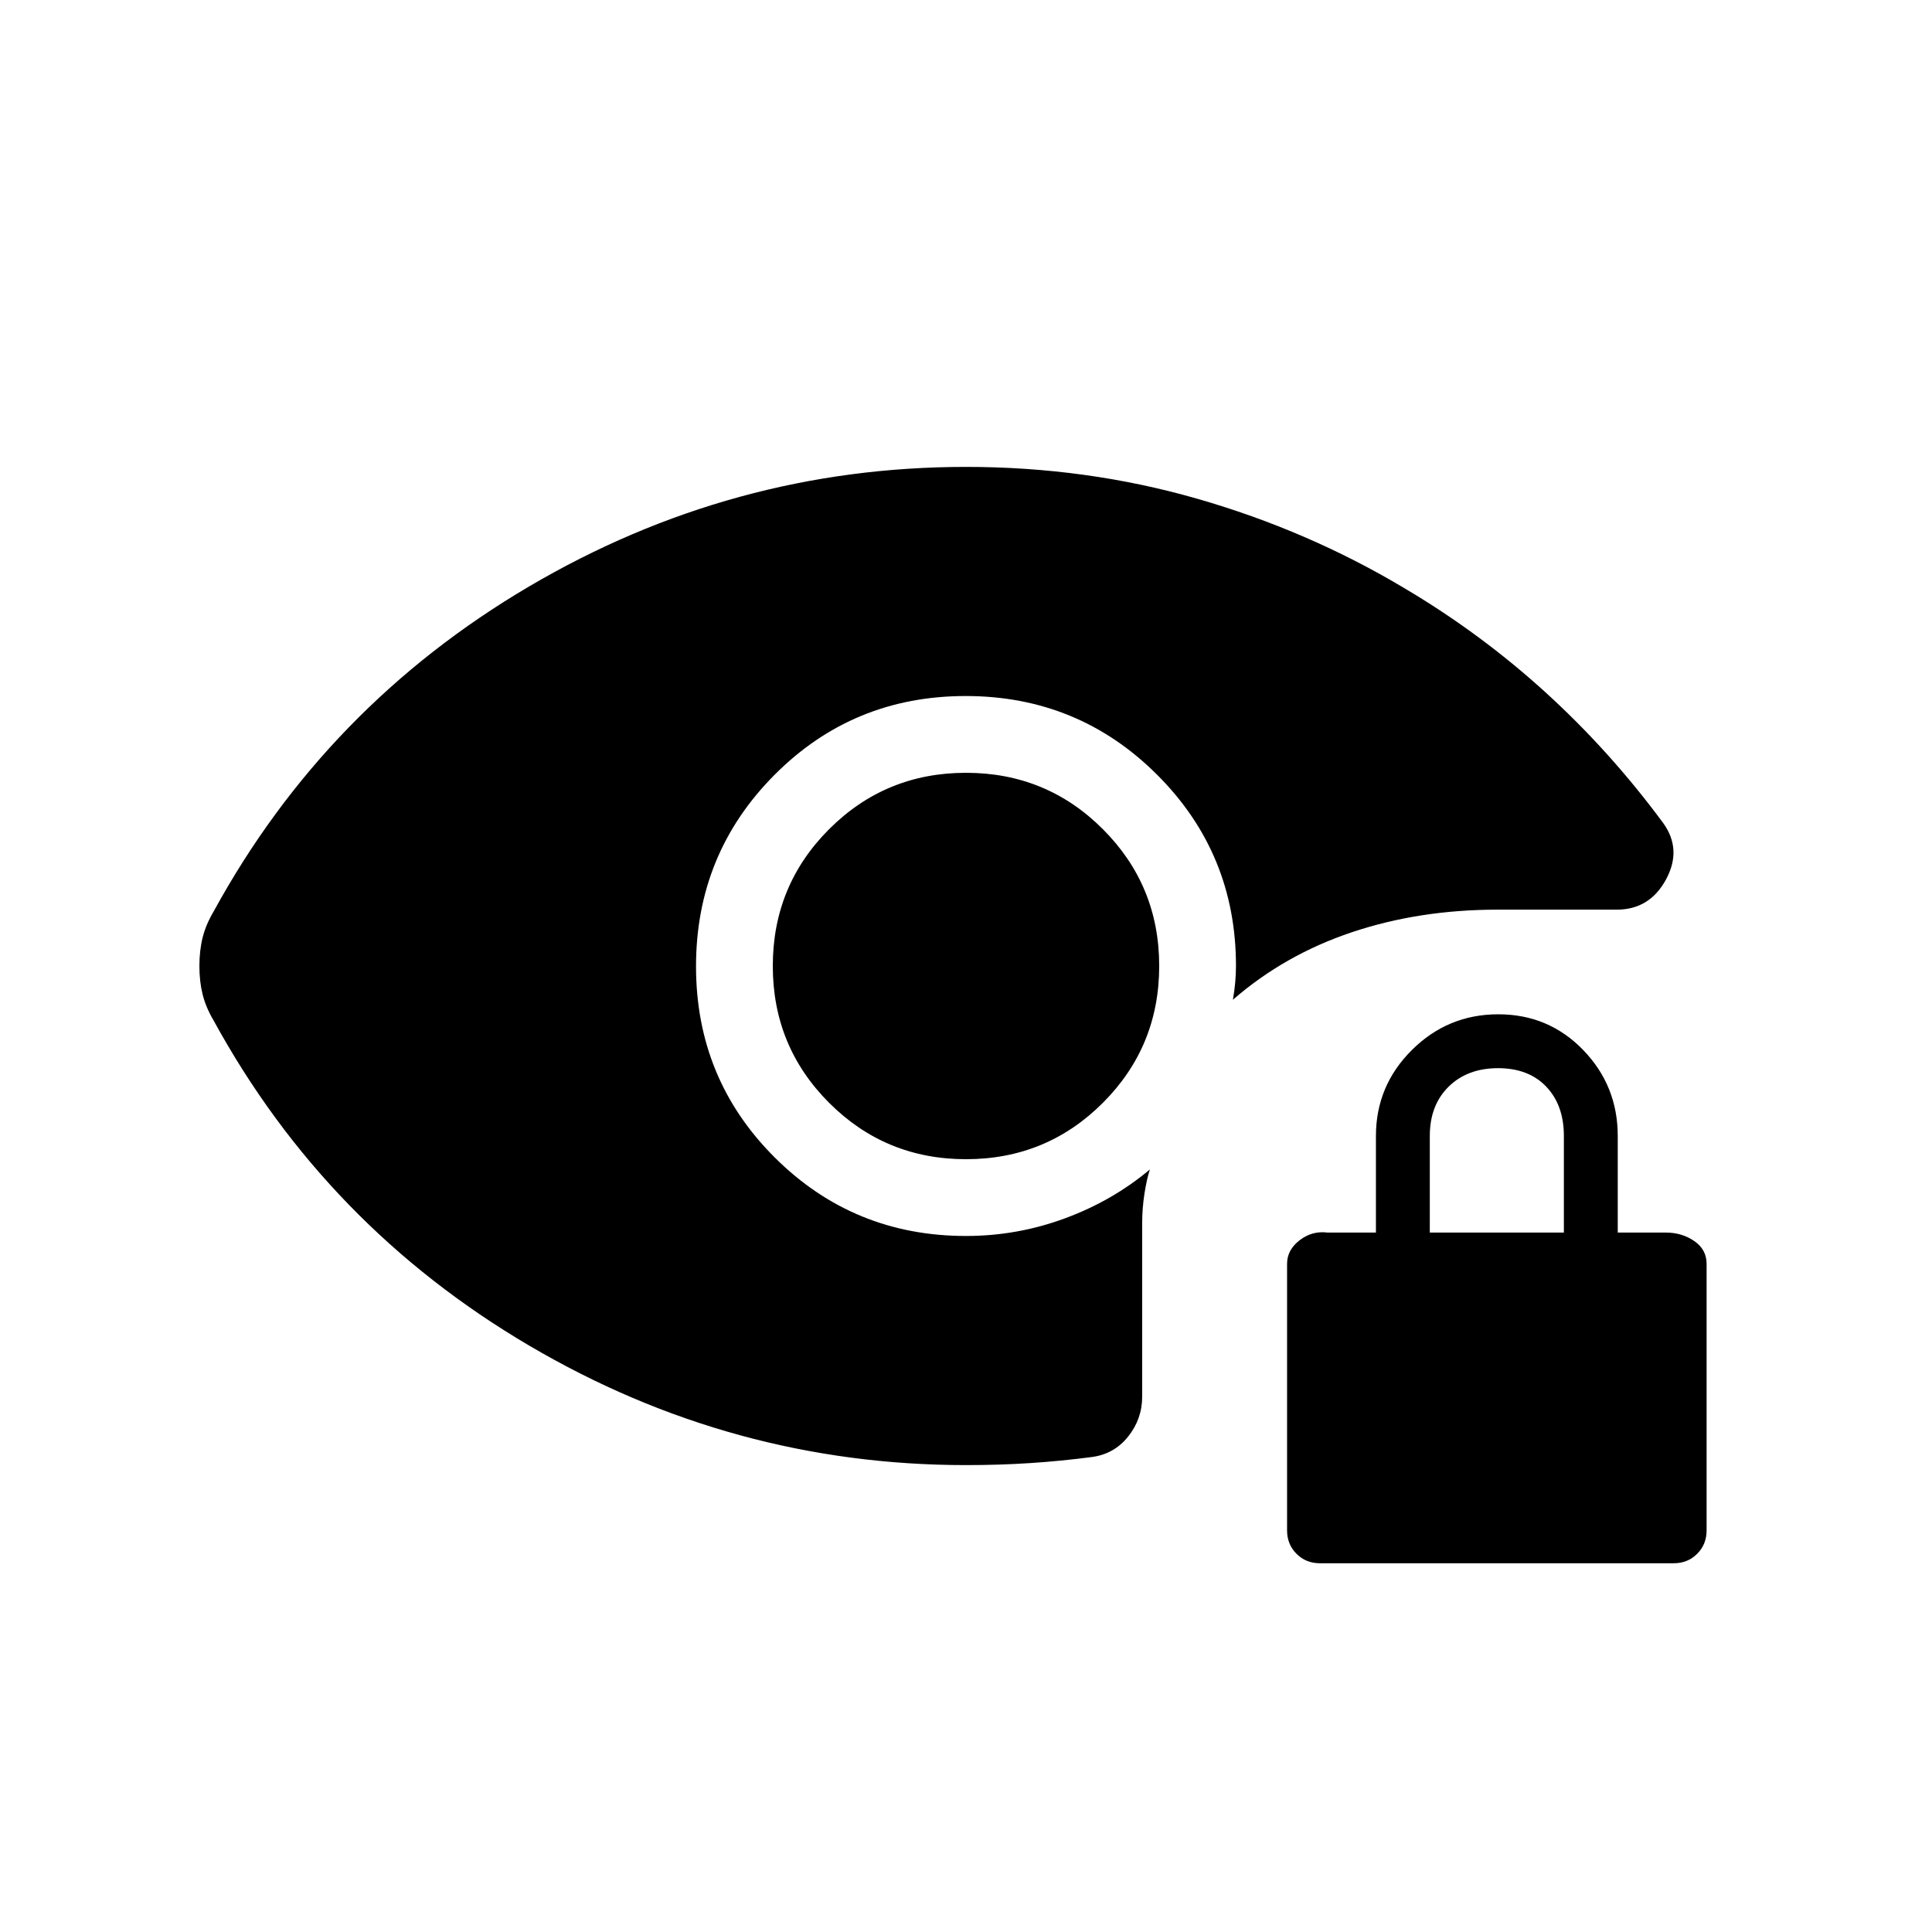 <svg xmlns="http://www.w3.org/2000/svg" height="20" viewBox="0 -960 960 960" width="20"><path d="M655.85-183.23q-6.93 0-11.62-4.69-4.69-4.69-4.69-11.62V-332q0-6.92 6.23-11.73 6.23-4.81 13.92-3.81h24v-48q0-24.94 17.86-42.7Q719.4-456 744.47-456t42.22 17.76q17.16 17.76 17.16 42.7v48h24q7.89 0 14.02 4.21T848-332v132.46q0 6.93-4.69 11.62-4.69 4.69-11.62 4.69H655.85Zm54.61-164.31h66.62v-48q0-15.3-8.75-24.49-8.75-9.2-23.97-9.2-15.21 0-24.55 9.2-9.35 9.19-9.35 24.49v48ZM480-384q-40 0-68-28t-28-68q0-40 28-68t68-28q40 0 68 28t28 68q0 40-28 68t-68 28Zm0 152q-116.11 0-217.05-59.38Q162-350.77 106.16-452.89q-3.85-6.49-5.47-12.95-1.61-6.46-1.61-14.16t1.61-14.16q1.62-6.46 5.47-12.95Q162-609.23 262.95-668.62 363.89-728 480-728q59.81 0 114.87 15.81 55.05 15.81 102.9 44.42 37.9 22.43 70.06 51.68Q800-586.85 826.46-551q9.46 13.15 1.33 28.08Q819.65-508 803.38-508h-59.23q-38.86 0-72.31 11.19-33.46 11.19-59.22 33.58.76-4.31 1.15-8.59.38-4.27.38-8.18 0-55.9-39.18-95.03-39.18-39.12-95.15-39.12-55.97 0-94.97 39.18t-39 95.15q0 55.97 39.12 94.97 39.13 39 95.03 39 25.47 0 49.19-8.77 23.73-8.76 42.19-24.3-1.53 4.61-2.69 11.93-1.15 7.31-1.15 14.84v86.11q0 11.13-6.97 19.86-6.96 8.73-18.11 10.18-15.28 2-30.56 3t-31.9 1Z"/></svg>